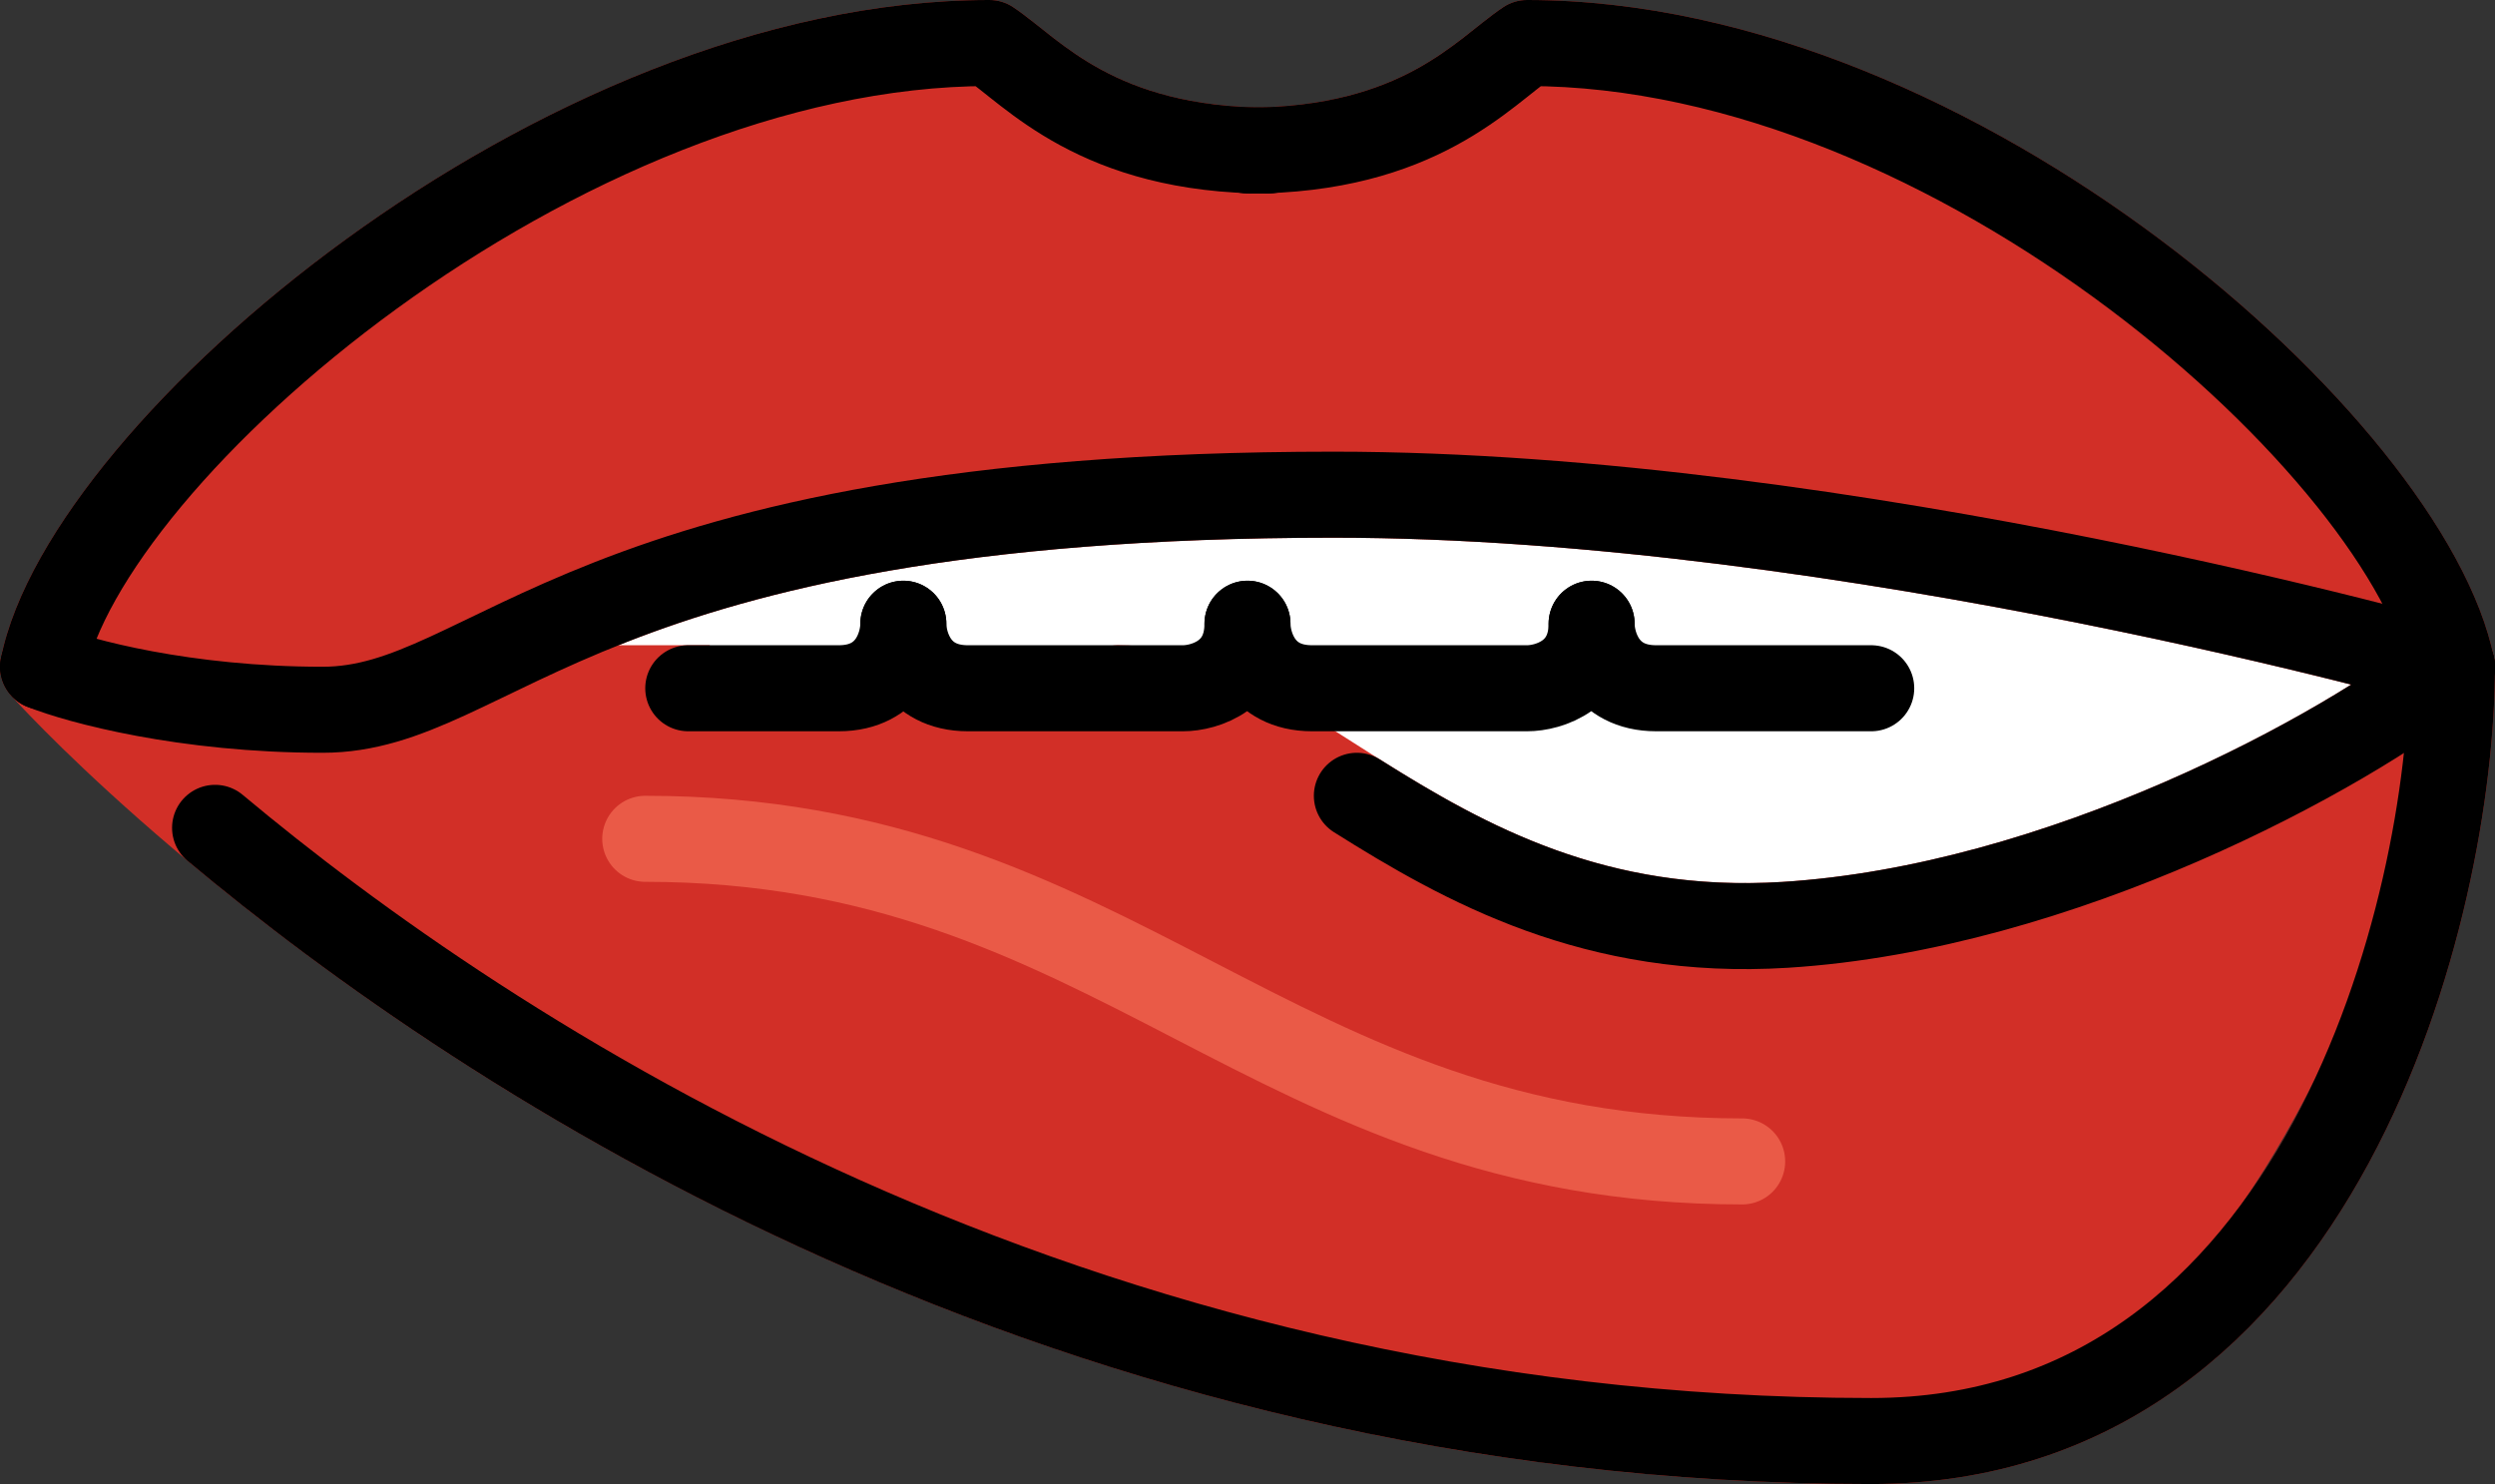 <svg xmlns="http://www.w3.org/2000/svg" xmlns:svg="http://www.w3.org/2000/svg" id="emoji" width="58.001" height="34.5" version="1.1" viewBox="0 0 58.001 34.5"><rect x="0" y="0" width="58.001" height="34.5" fill="#333333" stroke="none"/><g id="color" transform="translate(-7,-21.5)"><rect id="rect1" width="45" height="11" x="17" y="33" fill="#fff"/><path id="path1" fill="#d22f27" d="M 23.5,36.5 H 20 L 14.5,38 8,37.5 C 18,47 40,55.5 50.5,55 61,54.5 64,37 64,37 60.167,39 51.4,43 47,43 42.6,43 36.833,39.333 34.5,37.5 h -11 z"/><path id="path2" fill="#d22f27" fill-rule="evenodd" d="M 36.25,23.997 C 34.556,23.961 33.416,23.562 32.602,23.121 32.167,22.885 31.808,22.629 31.487,22.381 31.403,22.316 31.314,22.245 31.221,22.172 30.998,21.994 30.758,21.803 30.555,21.668 30.391,21.558 30.198,21.5 30,21.5 c -5.29,0 -10.744,2.498 -14.963,5.566 -2.12,1.542 -3.964,3.253 -5.352,4.918 -1.362,1.635 -2.359,3.313 -2.662,4.8 -0.02,0.089 -0.027,0.18 -0.022,0.268 0.016,0.297 0.164,0.577 0.409,0.755 0.072,0.052 0.151,0.095 0.236,0.128 C 8.621,38.321 11.203,39 14.5,39 c 1.221,0 2.257,-0.388 3.315,-0.872 0.33,-0.151 0.66,-0.31 1.002,-0.475 C 19.606,37.272 20.464,36.858 21.553,36.431 24.605,35.234 29.353,34 38,34 c 5.904,0 12.33,0.986 17.304,1.981 2.482,0.496 4.591,0.993 6.079,1.365 0.744,0.186 1.332,0.341 1.733,0.449 0.201,0.054 0.354,0.096 0.457,0.125 l 0.116,0.032 0.02,0.006 c 0.08,0.025 0.165,0.039 0.251,0.043 0.122,0.005 0.241,-0.012 0.353,-0.049 0.268,-0.088 0.495,-0.289 0.609,-0.562 0.046,-0.108 0.073,-0.226 0.077,-0.347 0.004,-0.088 -0.004,-0.174 -0.023,-0.258 -0.301,-1.475 -1.256,-3.147 -2.572,-4.784 C 61.065,30.332 59.284,28.619 57.225,27.075 53.127,24.001 47.794,21.5 42.5,21.5 c -0.198,0 -0.391,0.058 -0.555,0.168 -0.203,0.136 -0.443,0.326 -0.666,0.503 -0.092,0.073 -0.182,0.145 -0.266,0.209 -0.322,0.248 -0.68,0.505 -1.115,0.74 -0.815,0.441 -1.954,0.841 -3.649,0.877 z" clip-rule="evenodd"/><path id="path3" fill="none" stroke="#ea5a47" stroke-linecap="round" stroke-width="2" d="m 22,41 c 11,0 14.5,7.5 25.5,7.5"/><path id="path4" fill="none" stroke="#d22f27" stroke-linecap="round" stroke-width="2" d="M 64,37 C 64,42.5 61,55 50.5,55 24,55 8,37 8,37"/><path id="path5" fill="none" stroke="#d22f27" stroke-linecap="round" stroke-width="2" d="m 33,37.5 c 4,0 7.5,6 15.5,5.5 6.4,-0.4 13,-4 15.5,-6"/></g><g id="line" transform="translate(-7,-21.5)"><path id="path6" fill="none" stroke="#000" stroke-linecap="round" stroke-width="2" d="M 64,37 C 64,42.5 61,55 50.5,55 31.782,55 18.302,46.02 12,40.745"/><path id="path7" fill="none" stroke="#000" stroke-linecap="round" stroke-width="2" d="m 64,37 c -2.5,2 -9.1,5.6 -15.5,6 -4.405,0.275 -7.446,-1.421 -9.957,-3"/><path id="path8" fill="none" stroke="#000" stroke-linecap="round" stroke-width="2" d="m 8,37 c 0.833,0.333 3.3,1 6.5,1 4,0 6,-5 23.5,-5 12,0 26,4 26,4"/><path id="path9" fill="#000" d="m 7.019,36.804 c -0.108,0.541 0.243,1.068 0.784,1.177 0.542,0.108 1.068,-0.243 1.177,-0.784 z M 30,22.5 30.555,21.668 C 30.39,21.558 30.197,21.5 30,21.5 Z m 6.5,3.5 c 0.552,0 1,-0.448 1,-1 0,-0.552 -0.448,-1 -1,-1 z M 8.981,37.196 C 9.182,36.188 9.933,34.811 11.221,33.265 12.49,31.743 14.209,30.142 16.213,28.684 20.244,25.752 25.29,23.5 30,23.5 v -2 c -5.29,0 -10.744,2.498 -14.963,5.566 -2.12,1.542 -3.964,3.253 -5.352,4.918 -1.368,1.642 -2.367,3.327 -2.665,4.819 z M 29.445,23.332 c 0.213,0.142 0.416,0.32 0.818,0.631 0.366,0.283 0.82,0.61 1.385,0.916 C 32.795,25.5 34.333,26 36.5,26 v -2 c -1.833,0 -3.045,-0.417 -3.899,-0.879 -0.434,-0.235 -0.793,-0.492 -1.115,-0.74 -0.285,-0.22 -0.644,-0.521 -0.932,-0.713 z"/><path id="path10" fill="#000" d="m 64.981,36.804 c 0.108,0.541 -0.243,1.068 -0.784,1.177 -0.541,0.108 -1.068,-0.243 -1.177,-0.784 z M 42.5,22.5 41.945,21.668 C 42.11,21.558 42.303,21.5 42.5,21.5 Z M 36,26 c -0.552,0 -1,-0.448 -1,-1 0,-0.552 0.448,-1 1,-1 z M 63.019,37.196 C 62.815,36.176 62.086,34.794 60.846,33.252 59.622,31.73 57.966,30.131 56.025,28.675 52.123,25.749 47.206,23.5 42.5,23.5 v -2 c 5.294,0 10.627,2.501 14.725,5.575 2.059,1.544 3.84,3.257 5.179,4.923 1.322,1.645 2.28,3.325 2.576,4.806 z M 43.055,23.332 c -0.213,0.142 -0.416,0.32 -0.818,0.631 -0.366,0.283 -0.82,0.61 -1.385,0.916 C 39.705,25.5 38.167,26 36,26 v -2 c 1.833,0 3.045,-0.417 3.899,-0.879 0.434,-0.235 0.793,-0.492 1.115,-0.74 0.285,-0.22 0.644,-0.521 0.932,-0.713 z"/><path id="path11" fill="none" stroke="#000" stroke-linecap="round" stroke-width="2" d="m 28,36 c 0,0.5 0.3,1.5 1.5,1.5 1.2,0 3.167,0 5,0 0.5,0 1.5,-0.3 1.5,-1.5"/><path id="path12" fill="none" stroke="#000" stroke-linecap="round" stroke-width="2" d="m 36,36 c 0,0.5 0.3,1.5 1.5,1.5 1.2,0 3.167,0 5,0 0.5,0 1.5,-0.3 1.5,-1.5"/><path id="path13" fill="none" stroke="#000" stroke-linecap="round" stroke-width="2" d="m 44,36 c 0,0.5 0.3,1.5 1.5,1.5 1.2,0 3.167,0 5,0"/><path id="path14" fill="none" stroke="#000" stroke-linecap="round" stroke-width="2" d="m 28,36 c 0,0.5 -0.3,1.5 -1.5,1.5 -1.2,0 -1.667,0 -3.5,0"/></g></svg>
